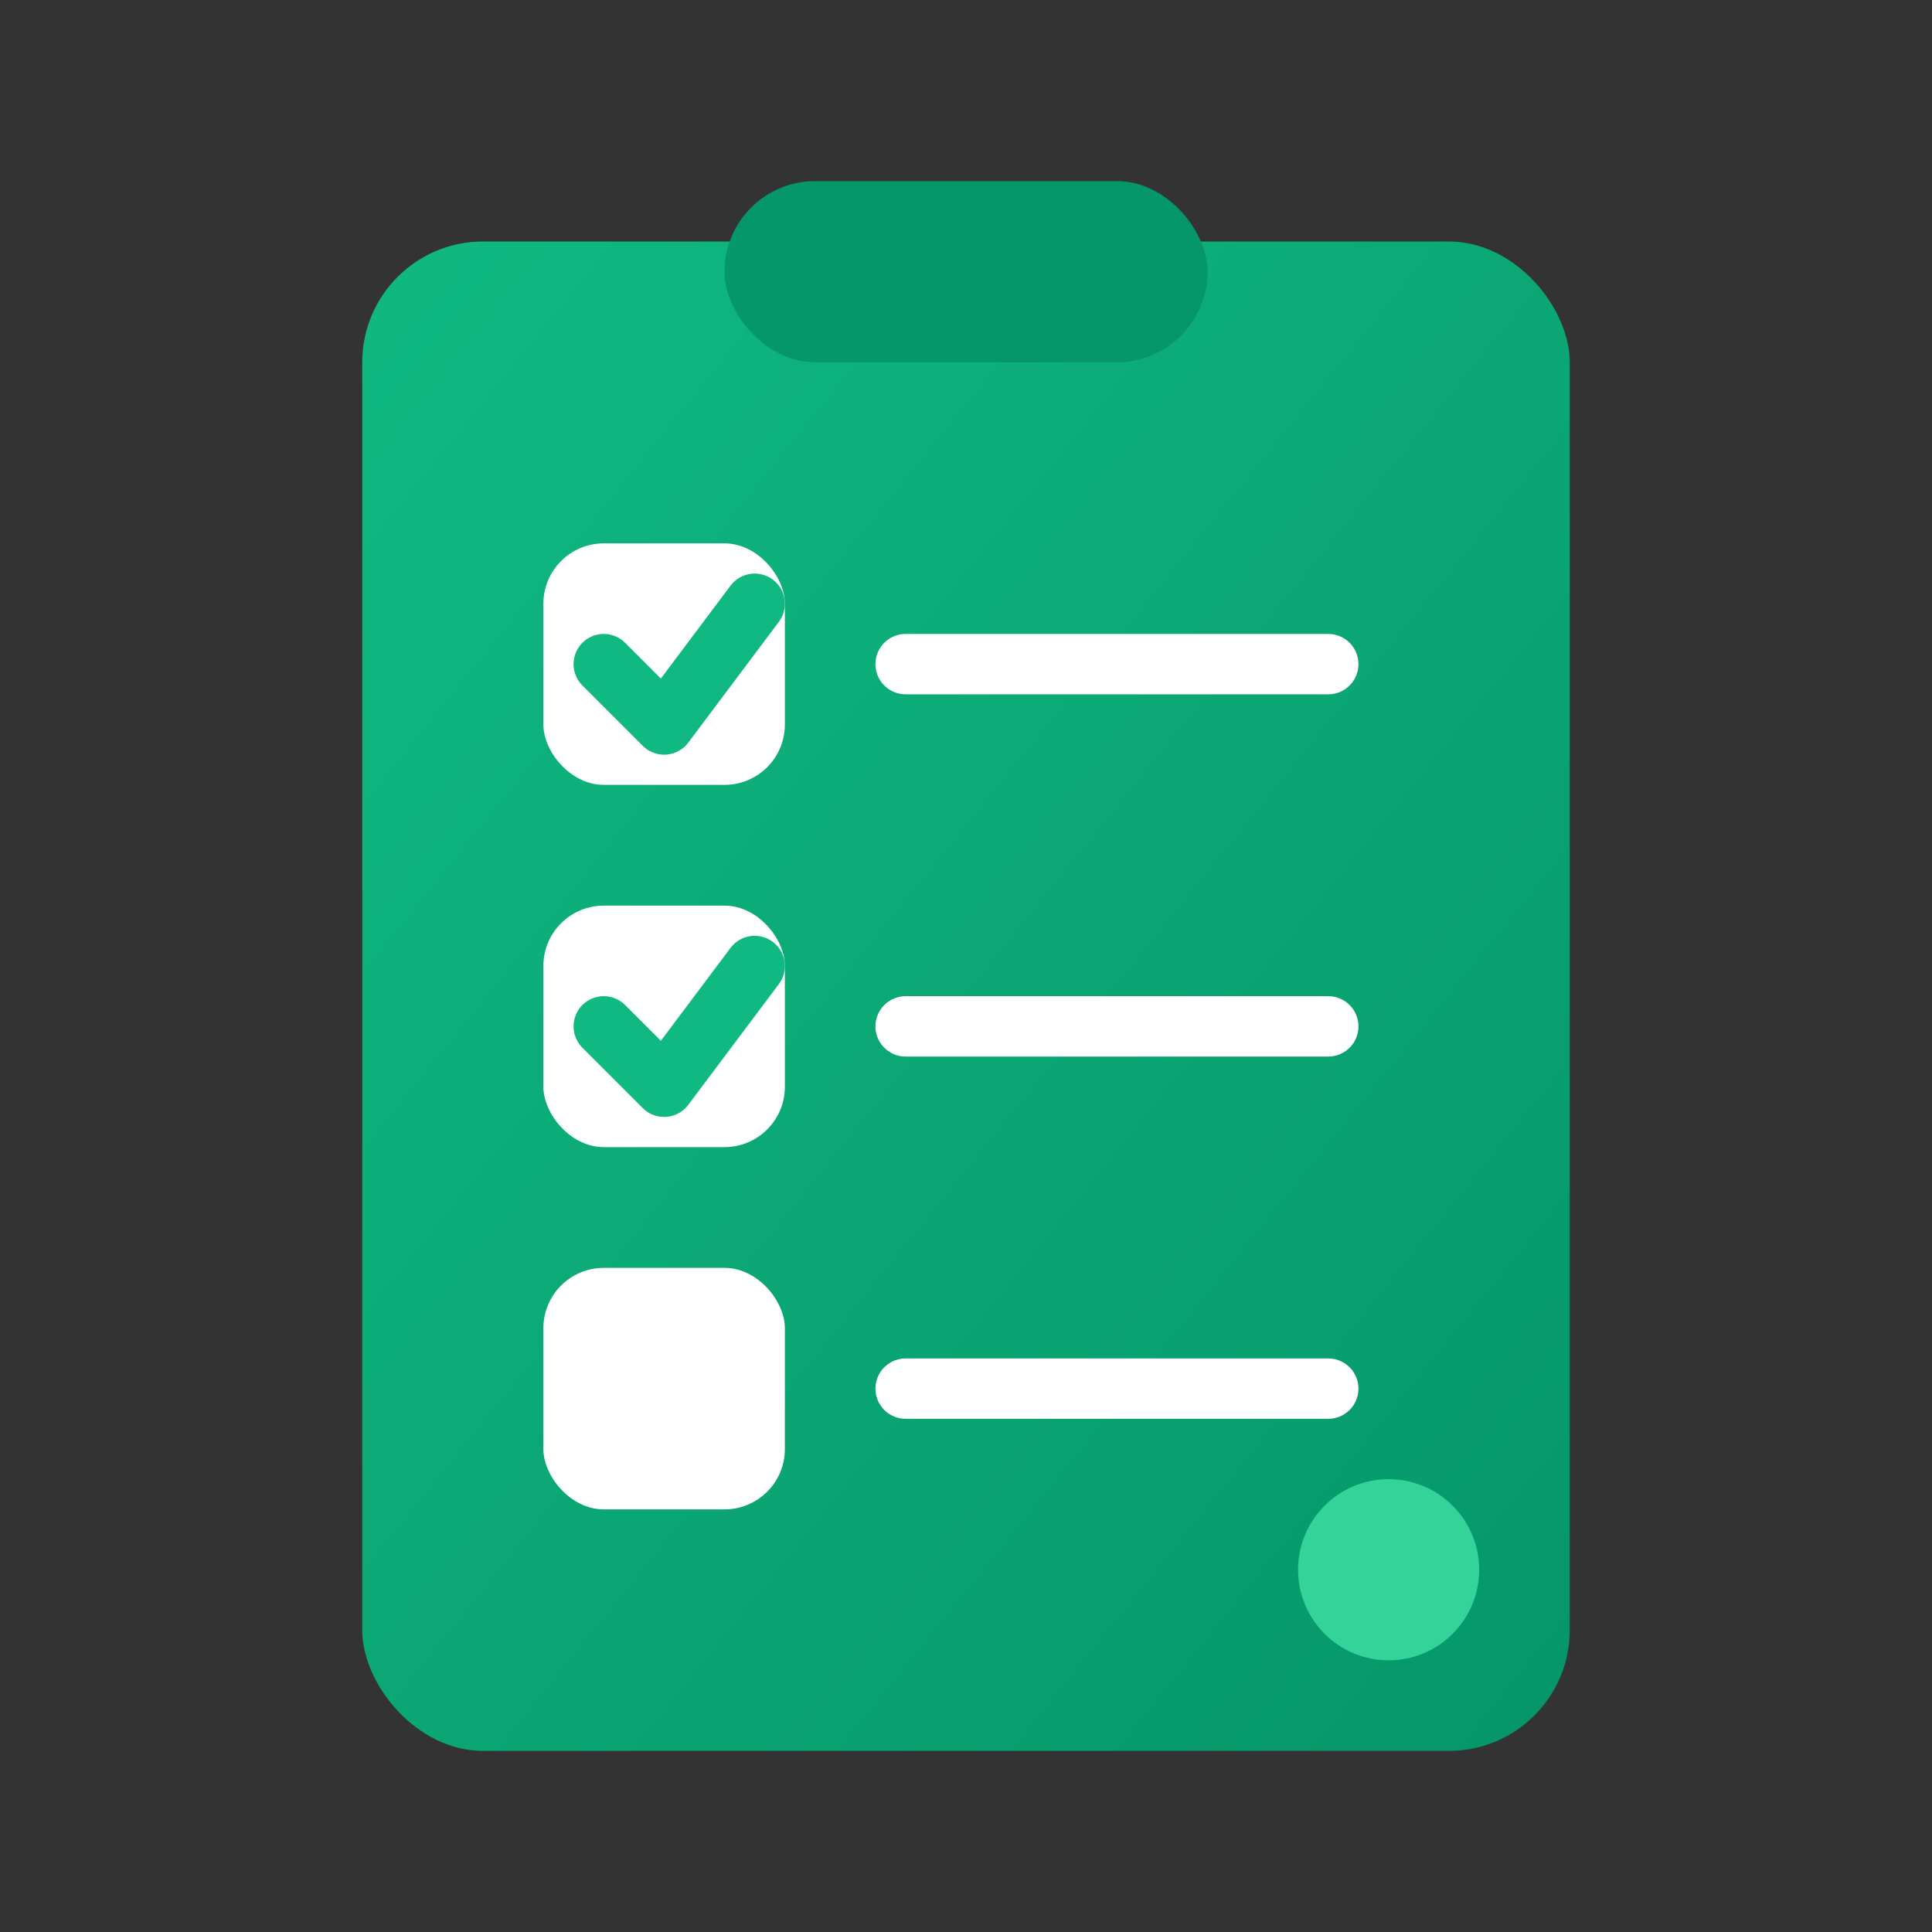 <svg xmlns="http://www.w3.org/2000/svg" width="64" height="64" viewBox="0 0 64 64">
  <rect x="0" y="0" width="64" height="64" fill="#333333" stroke="none"/>
  <!-- Checklist/Todo icon -->
  <defs>
    <linearGradient id="todosGradient" x1="0%" y1="0%" x2="100%" y2="100%">
      <stop offset="0%" style="stop-color:#10b981;stop-opacity:1" />
      <stop offset="100%" style="stop-color:#059669;stop-opacity:1" />
    </linearGradient>
  </defs>
  
  <!-- Clipboard background -->
  <rect x="12" y="8" width="40" height="50" rx="4" fill="url(#todosGradient)"/>
  
  <!-- Clipboard clip -->
  <rect x="24" y="6" width="16" height="6" rx="3" fill="#059669"/>
  
  <!-- Checklist items -->
  <!-- Item 1 - Checked -->
  <rect x="18" y="18" width="8" height="8" rx="2" fill="white"/>
  <polyline points="20,22 22,24 25,20" stroke="#10b981" stroke-width="2" fill="none" stroke-linecap="round" stroke-linejoin="round"/>
  <line x1="30" y1="22" x2="44" y2="22" stroke="white" stroke-width="2" stroke-linecap="round"/>
  
  <!-- Item 2 - Checked -->
  <rect x="18" y="30" width="8" height="8" rx="2" fill="white"/>
  <polyline points="20,34 22,36 25,32" stroke="#10b981" stroke-width="2" fill="none" stroke-linecap="round" stroke-linejoin="round"/>
  <line x1="30" y1="34" x2="44" y2="34" stroke="white" stroke-width="2" stroke-linecap="round"/>
  
  <!-- Item 3 - Unchecked -->
  <rect x="18" y="42" width="8" height="8" rx="2" fill="white"/>
  <line x1="30" y1="46" x2="44" y2="46" stroke="white" stroke-width="2" stroke-linecap="round"/>
  
  <!-- Progress indicator dot -->
  <circle cx="46" cy="52" r="3" fill="#34d399"/>
</svg>
